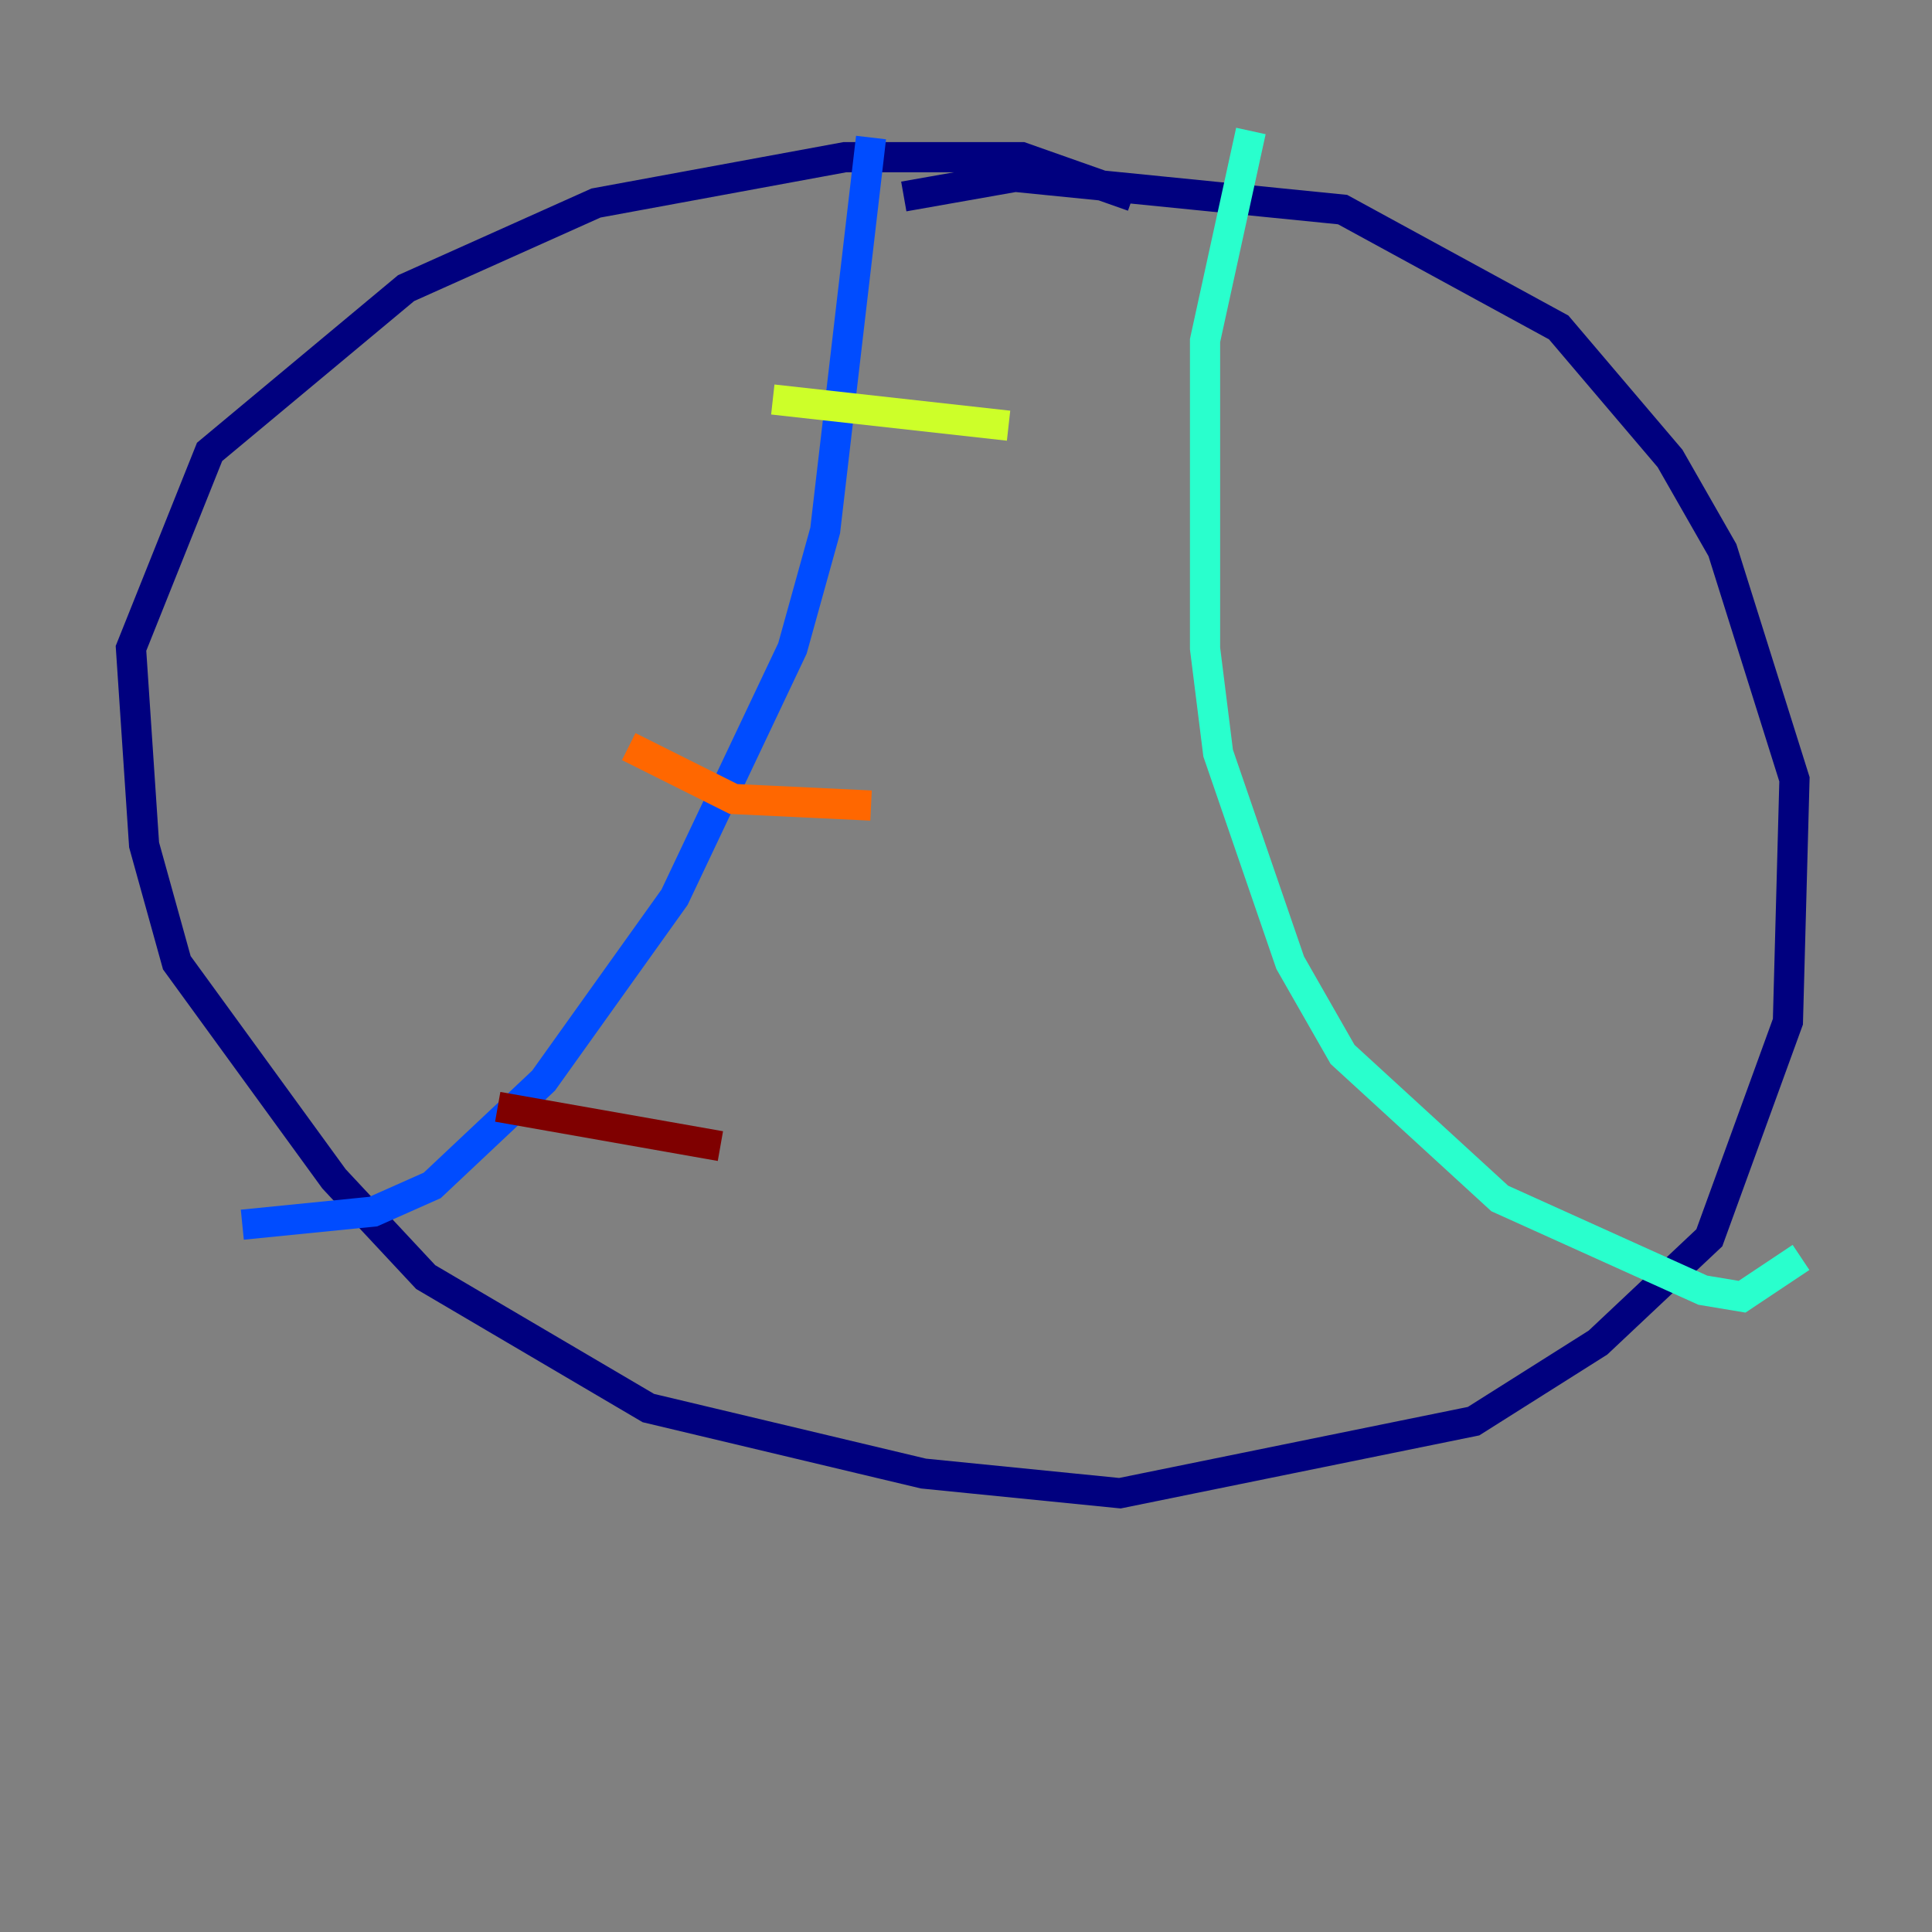 <?xml version="1.0" encoding="utf-8" ?>
<svg baseProfile="tiny" height="128" version="1.2" viewBox="0,0,128,128" width="128" xmlns="http://www.w3.org/2000/svg" xmlns:ev="http://www.w3.org/2001/xml-events" xmlns:xlink="http://www.w3.org/1999/xlink"><rect x="0" y="0" width="128" height="128" fill="#808080" stroke="none"/><defs /><polyline fill="none" points="75.064,13.017 67.688,10.414 55.973,10.414 39.485,13.451 26.902,19.091 13.885,29.939 8.678,42.956 9.546,55.973 11.715,63.783 22.129,78.102 28.203,84.61 42.956,93.288 61.18,97.627 74.197,98.929 97.627,94.156 105.871,88.949 113.248,82.007 118.454,67.688 118.888,51.634 114.115,36.447 110.644,30.373 103.268,21.695 88.949,13.885 67.254,11.715 59.878,13.017" stroke="#00007f" stroke-width="2" /><polyline fill="none" points="57.709,9.112 54.671,35.146 52.502,42.956 44.691,59.444 36.014,71.593 28.637,78.536 24.732,80.271 16.054,81.139" stroke="#004cff" stroke-width="2" /><polyline fill="none" points="82.875,8.678 79.837,22.563 79.837,42.956 80.705,49.898 85.478,63.783 88.949,69.858 99.363,79.403 112.814,85.478 115.417,85.912 119.322,83.308" stroke="#29ffcd" stroke-width="2" /><polyline fill="none" points="51.2,26.468 66.82,28.203" stroke="#cdff29" stroke-width="2" /><polyline fill="none" points="41.654,49.464 48.597,52.936 57.709,53.37" stroke="#ff6700" stroke-width="2" /><polyline fill="none" points="32.976,73.329 47.729,75.932" stroke="#7f0000" stroke-width="2" /></svg>